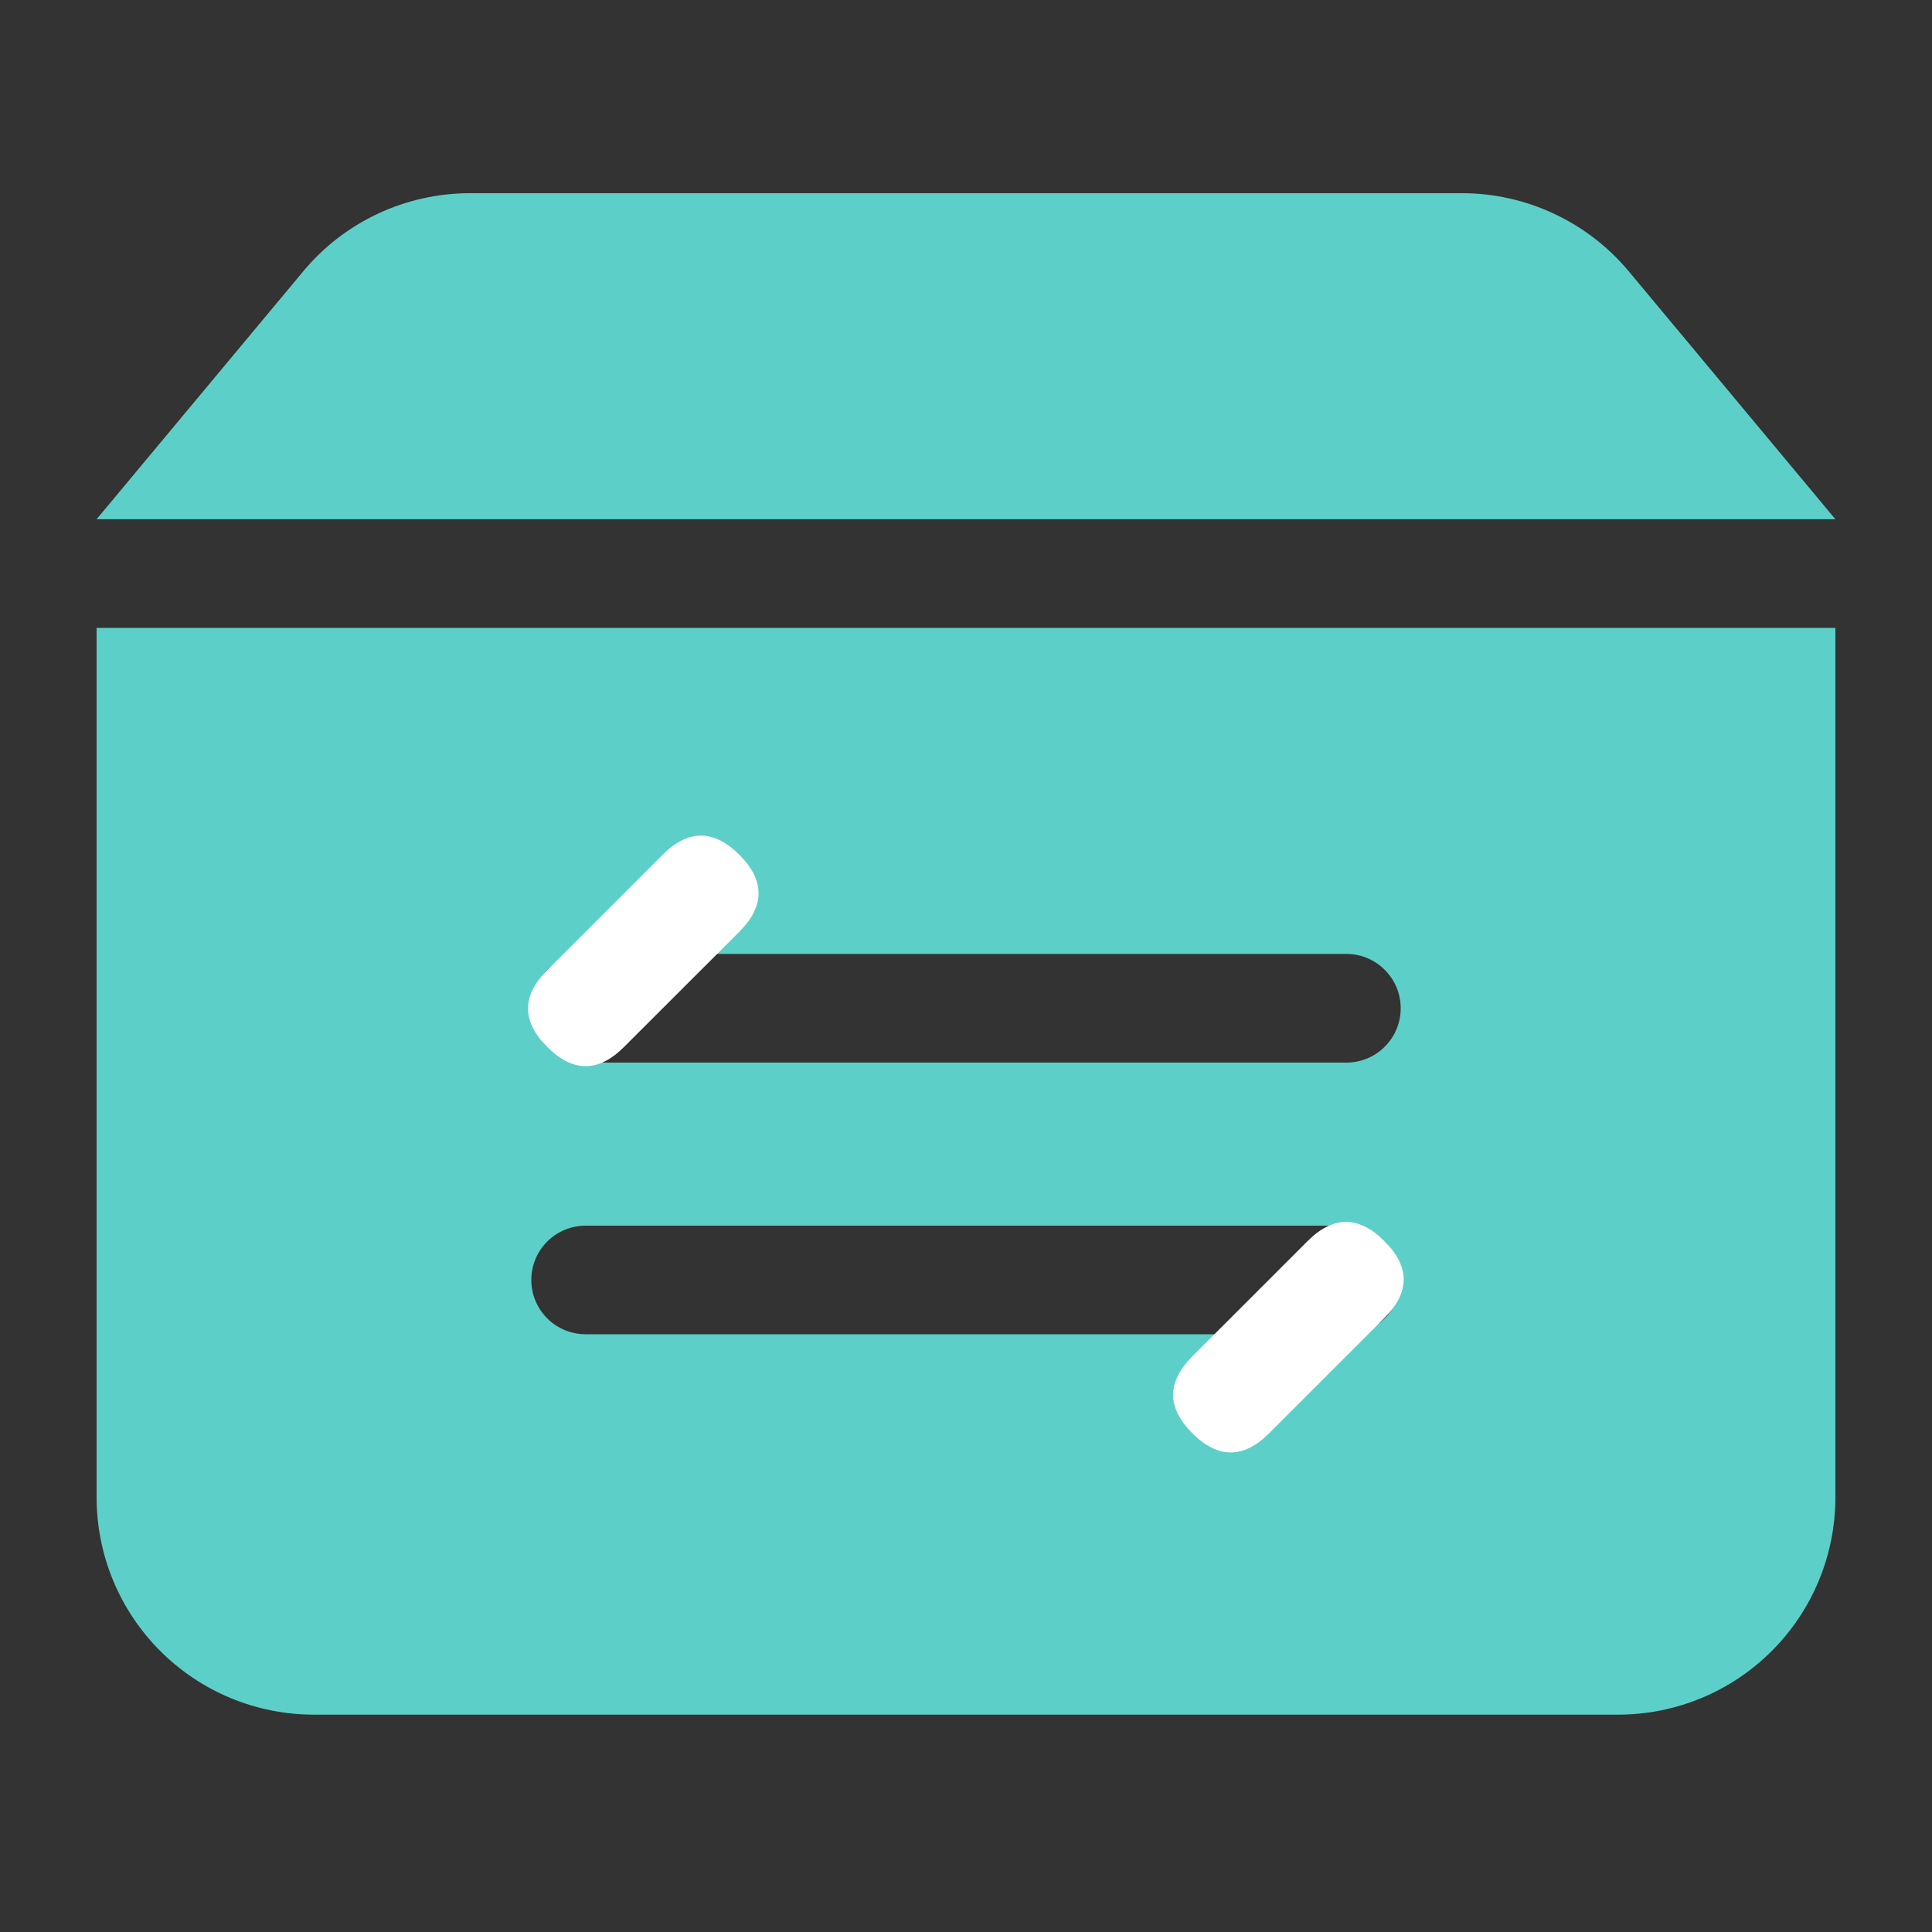 <svg width="20" height="20" viewBox="0 0 20 20" fill="none" xmlns="http://www.w3.org/2000/svg">
<rect x="0" y="0" width="20" height="20" fill="#333333" stroke="none"/>
<path d="M1 6.5H19V15.5C19 15.796 18.942 16.088 18.829 16.361C18.716 16.634 18.55 16.882 18.341 17.091C18.132 17.3 17.884 17.466 17.611 17.579C17.338 17.692 17.046 17.75 16.75 17.75H3.25C2.955 17.75 2.662 17.692 2.389 17.579C2.116 17.466 1.868 17.3 1.659 17.091C1.45 16.882 1.284 16.634 1.171 16.361C1.058 16.088 1 15.796 1 15.5V6.5ZM4.866 2H15.134C15.464 2 15.79 2.073 16.088 2.213C16.387 2.353 16.651 2.557 16.862 2.81L19 5.375H1L3.138 2.81C3.349 2.556 3.613 2.352 3.912 2.212C4.211 2.072 4.537 2 4.867 2H4.866ZM6.062 9.875C5.913 9.875 5.77 9.934 5.665 10.04C5.559 10.145 5.5 10.288 5.5 10.438C5.5 10.587 5.559 10.73 5.665 10.835C5.77 10.941 5.913 11 6.062 11H13.938C14.087 11 14.23 10.941 14.335 10.835C14.441 10.73 14.5 10.587 14.5 10.438C14.5 10.288 14.441 10.145 14.335 10.04C14.23 9.934 14.087 9.875 13.938 9.875H6.062ZM6.062 12.688C5.913 12.688 5.77 12.747 5.665 12.852C5.559 12.958 5.5 13.101 5.5 13.25C5.5 13.399 5.559 13.542 5.665 13.648C5.77 13.753 5.913 13.812 6.062 13.812H13.938C14.087 13.812 14.23 13.753 14.335 13.648C14.441 13.542 14.5 13.399 14.5 13.25C14.5 13.101 14.441 12.958 14.335 12.852C14.23 12.747 14.087 12.688 13.938 12.688H6.062Z" fill="#5DCFC9"/>
<path d="M7.654 8.849C7.919 9.114 7.919 9.379 7.654 9.645L6.46 10.838C6.195 11.103 5.93 11.103 5.665 10.838C5.4 10.573 5.4 10.307 5.665 10.042L6.858 8.849C7.123 8.584 7.389 8.584 7.654 8.849Z" fill="white"/>
<path d="M14.332 12.848C14.597 13.113 14.597 13.378 14.332 13.643L13.138 14.837C12.873 15.102 12.608 15.102 12.343 14.837C12.078 14.572 12.078 14.306 12.343 14.041L13.536 12.848C13.801 12.583 14.066 12.583 14.332 12.848Z" fill="white"/>
</svg>
